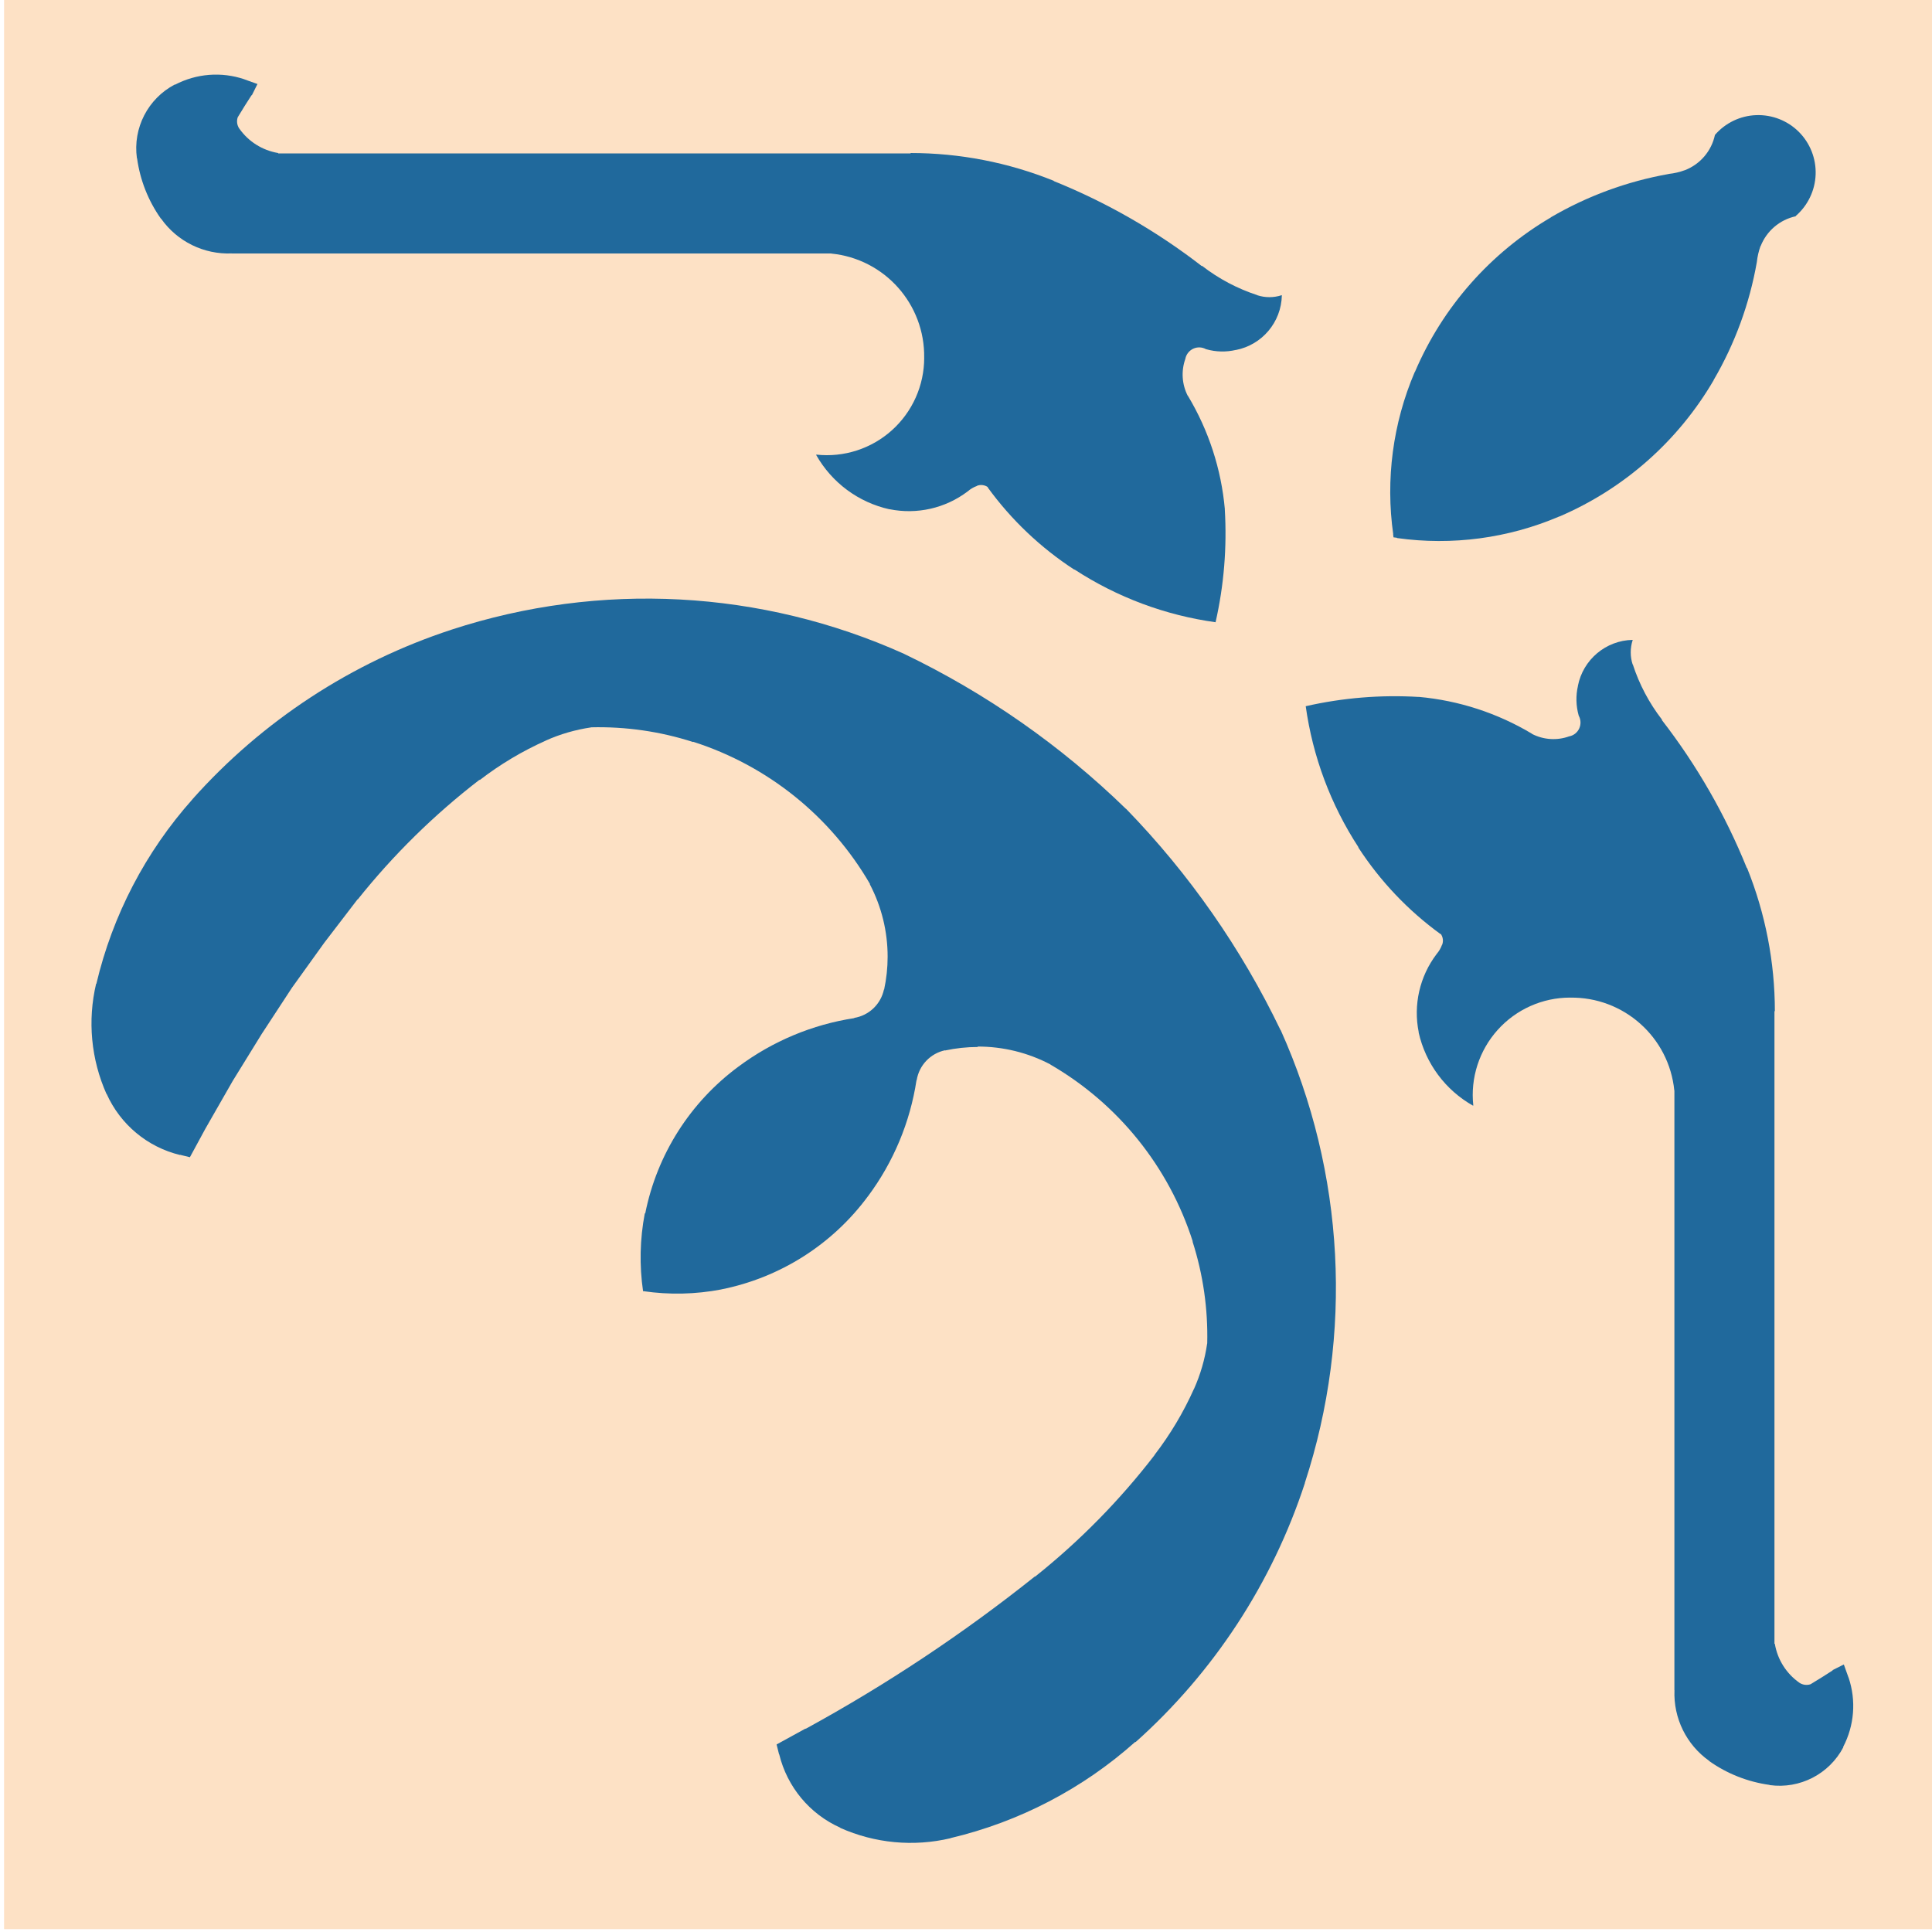 <svg width="99" height="99" viewBox="0 0 99 99" fill="none" xmlns="http://www.w3.org/2000/svg">
<path d="M99 98.853H0.209V-0H99V98.853Z" fill="#FDE1C5"/>
<path d="M94.727 85.968C95.122 87.141 95.021 88.423 94.446 89.519L94.458 89.528C93.735 90.907 92.227 91.684 90.684 91.472L90.673 91.462C89.562 91.308 88.504 90.892 87.589 90.244L87.583 90.231C86.414 89.404 85.744 88.039 85.804 86.608L85.8 86.61V76.544V55.87L85.796 55.886C85.527 53.149 83.202 51.076 80.453 51.121L80.454 51.119C79.039 51.119 77.689 51.721 76.743 52.776C75.796 53.83 75.342 55.237 75.495 56.645L75.482 56.657C74.062 55.858 73.051 54.493 72.695 52.906L72.699 52.896C72.415 51.495 72.746 50.038 73.608 48.897L73.61 48.893C73.733 48.752 73.829 48.59 73.893 48.413L73.898 48.415C73.972 48.225 73.943 48.012 73.823 47.848L73.821 47.869C72.155 46.66 70.727 45.154 69.605 43.429L69.609 43.412C68.186 41.23 67.265 38.76 66.907 36.18V36.188C68.805 35.756 70.754 35.596 72.697 35.713L72.695 35.709C74.751 35.894 76.738 36.541 78.508 37.603L78.506 37.609C79.097 37.912 79.788 37.957 80.411 37.731H80.419C80.643 37.684 80.829 37.534 80.923 37.327C81.017 37.12 81.01 36.879 80.901 36.679L80.895 36.664C80.756 36.169 80.743 35.647 80.858 35.146L80.854 35.15C81.117 33.802 82.285 32.817 83.657 32.789L83.661 32.802C83.529 33.209 83.529 33.646 83.661 34.052L83.667 34.043C84 35.069 84.507 36.027 85.167 36.88L85.156 36.894C86.949 39.21 88.415 41.763 89.511 44.48L89.521 44.47C90.462 46.807 90.948 49.302 90.948 51.821L90.927 51.81V76.544V84.224L90.948 84.239C91.084 85.041 91.534 85.755 92.198 86.222L92.208 86.23C92.373 86.339 92.579 86.367 92.769 86.307L92.782 86.301C93.166 86.071 93.546 85.832 93.921 85.588L93.897 85.584L94.482 85.292L94.714 85.94" fill="#20699C"/>
<path d="M71.594 27.572C74.413 27.967 77.286 27.583 79.901 26.465L79.898 26.471C83.219 25.051 85.995 22.599 87.815 19.477L87.811 19.474C88.902 17.606 89.651 15.561 90.024 13.431C90.054 13.149 90.118 12.87 90.214 12.605L90.218 12.616C90.523 11.835 91.199 11.258 92.018 11.082L92.02 11.065C92.637 10.53 93.007 9.762 93.037 8.944C93.067 8.127 92.754 7.334 92.176 6.756C91.598 6.18 90.805 5.87 89.988 5.9C89.171 5.93 88.405 6.301 87.872 6.92L87.877 6.915C87.702 7.736 87.126 8.412 86.345 8.718L86.337 8.72C86.072 8.818 85.795 8.882 85.513 8.912L85.507 8.916C83.379 9.293 81.334 10.044 79.468 11.136L79.485 11.132C76.369 12.957 73.921 15.734 72.504 19.058L72.49 19.073C71.374 21.692 70.993 24.565 71.393 27.384L71.385 27.367L71.406 27.534L71.573 27.555" fill="#20699C"/>
<path d="M24.565 39.962C22.247 41.747 20.153 43.805 18.328 46.094V46.075L16.613 48.314L14.96 50.615L13.412 52.98L11.927 55.386L10.526 57.834L9.731 59.299L9.228 59.175L9.225 59.184C7.554 58.779 6.167 57.621 5.464 56.053L5.459 56.062C4.666 54.287 4.478 52.298 4.926 50.406L4.937 50.416C5.767 46.9 7.462 43.648 9.867 40.952V40.948C13.448 36.932 18.029 33.936 23.143 32.264L23.134 32.266C30.75 29.777 39.022 30.218 46.329 33.505L46.335 33.509C50.528 35.524 54.365 38.205 57.698 41.449L57.702 41.445C60.937 44.774 63.61 48.606 65.62 52.79L65.625 52.784C68.911 60.094 69.353 68.365 66.864 75.984L66.866 75.995C65.194 81.111 62.198 85.692 58.184 89.275L58.178 89.254C55.484 91.659 52.232 93.353 48.718 94.186L48.707 94.195C46.813 94.643 44.827 94.457 43.051 93.662L43.06 93.656C41.492 92.956 40.336 91.567 39.929 89.896L39.92 89.893L39.794 89.39L41.279 88.575L41.281 88.59C45.416 86.33 49.349 83.719 53.032 80.779L53.04 80.791C55.328 78.966 57.386 76.872 59.17 74.553L59.163 74.551C59.965 73.507 60.643 72.374 61.18 71.171L61.181 71.177C61.513 70.435 61.741 69.651 61.857 68.847H61.861C61.904 67.074 61.65 65.306 61.108 63.617L61.119 63.615C59.897 59.794 57.301 56.565 53.831 54.554L53.823 54.543C52.676 53.94 51.398 53.626 50.099 53.628L50.104 53.65C49.539 53.65 48.978 53.711 48.427 53.829V53.818C47.673 53.98 47.097 54.588 46.973 55.349L46.964 55.352C46.636 57.505 45.783 59.544 44.484 61.291H44.482C42.659 63.767 39.976 65.471 36.96 66.072V66.074C35.644 66.326 34.294 66.356 32.966 66.162L32.953 66.17C32.759 64.842 32.789 63.492 33.041 62.176H33.064C33.665 59.16 35.369 56.477 37.845 54.652C39.59 53.353 41.629 52.498 43.782 52.17L43.765 52.161C44.527 52.037 45.133 51.461 45.295 50.706H45.305C45.423 50.156 45.484 49.593 45.484 49.03V49.033C45.487 47.736 45.173 46.458 44.571 45.309L44.582 45.302C42.569 41.831 39.342 39.233 35.521 38.011L35.519 38.024C33.83 37.48 32.064 37.226 30.291 37.269L30.289 37.273C29.486 37.392 28.701 37.617 27.961 37.951H27.967C26.766 38.487 25.63 39.165 24.589 39.967" fill="#20699C"/>
<path d="M12.517 4.061C11.344 3.665 10.062 3.767 8.966 4.341L8.957 4.33C7.58 5.053 6.802 6.563 7.015 8.103L7.025 8.115C7.177 9.225 7.595 10.286 8.243 11.201L8.256 11.206C9.083 12.376 10.446 13.046 11.877 12.986L11.875 12.989H21.939H42.61L42.593 12.993C45.331 13.262 47.402 15.588 47.357 18.339L47.358 18.335C47.358 19.753 46.756 21.101 45.703 22.048C44.649 22.995 43.242 23.449 41.834 23.296L41.821 23.311C42.621 24.729 43.984 25.742 45.574 26.096L45.581 26.093C46.984 26.377 48.439 26.047 49.58 25.185L49.584 25.183C49.725 25.059 49.887 24.963 50.062 24.901V24.893C50.251 24.82 50.465 24.848 50.629 24.968L50.608 24.97C51.817 26.637 53.322 28.066 55.046 29.188L55.063 29.184C57.246 30.608 59.716 31.529 62.296 31.886H62.288C62.719 29.988 62.877 28.039 62.761 26.096L62.764 26.098C62.582 24.042 61.934 22.054 60.872 20.284L60.865 20.286C60.561 19.694 60.518 19.003 60.744 18.378L60.742 18.371C60.791 18.148 60.942 17.962 61.149 17.866C61.356 17.772 61.595 17.781 61.795 17.891L61.812 17.896C62.305 18.036 62.827 18.049 63.327 17.932L63.324 17.936C64.674 17.674 65.657 16.507 65.685 15.132L65.672 15.128C65.265 15.26 64.828 15.26 64.423 15.128L64.431 15.125C63.407 14.791 62.446 14.283 61.595 13.622L61.58 13.633C59.264 11.841 56.713 10.374 53.996 9.278L54.005 9.269C51.67 8.325 49.175 7.841 46.658 7.841L46.667 7.862H21.939H14.261L14.246 7.84C13.444 7.704 12.73 7.254 12.263 6.589L12.255 6.58C12.146 6.414 12.118 6.209 12.178 6.021L12.184 6.006C12.414 5.622 12.653 5.241 12.898 4.866L12.901 4.891L13.193 4.305L12.545 4.074" fill="#20699C"/>
</svg>
